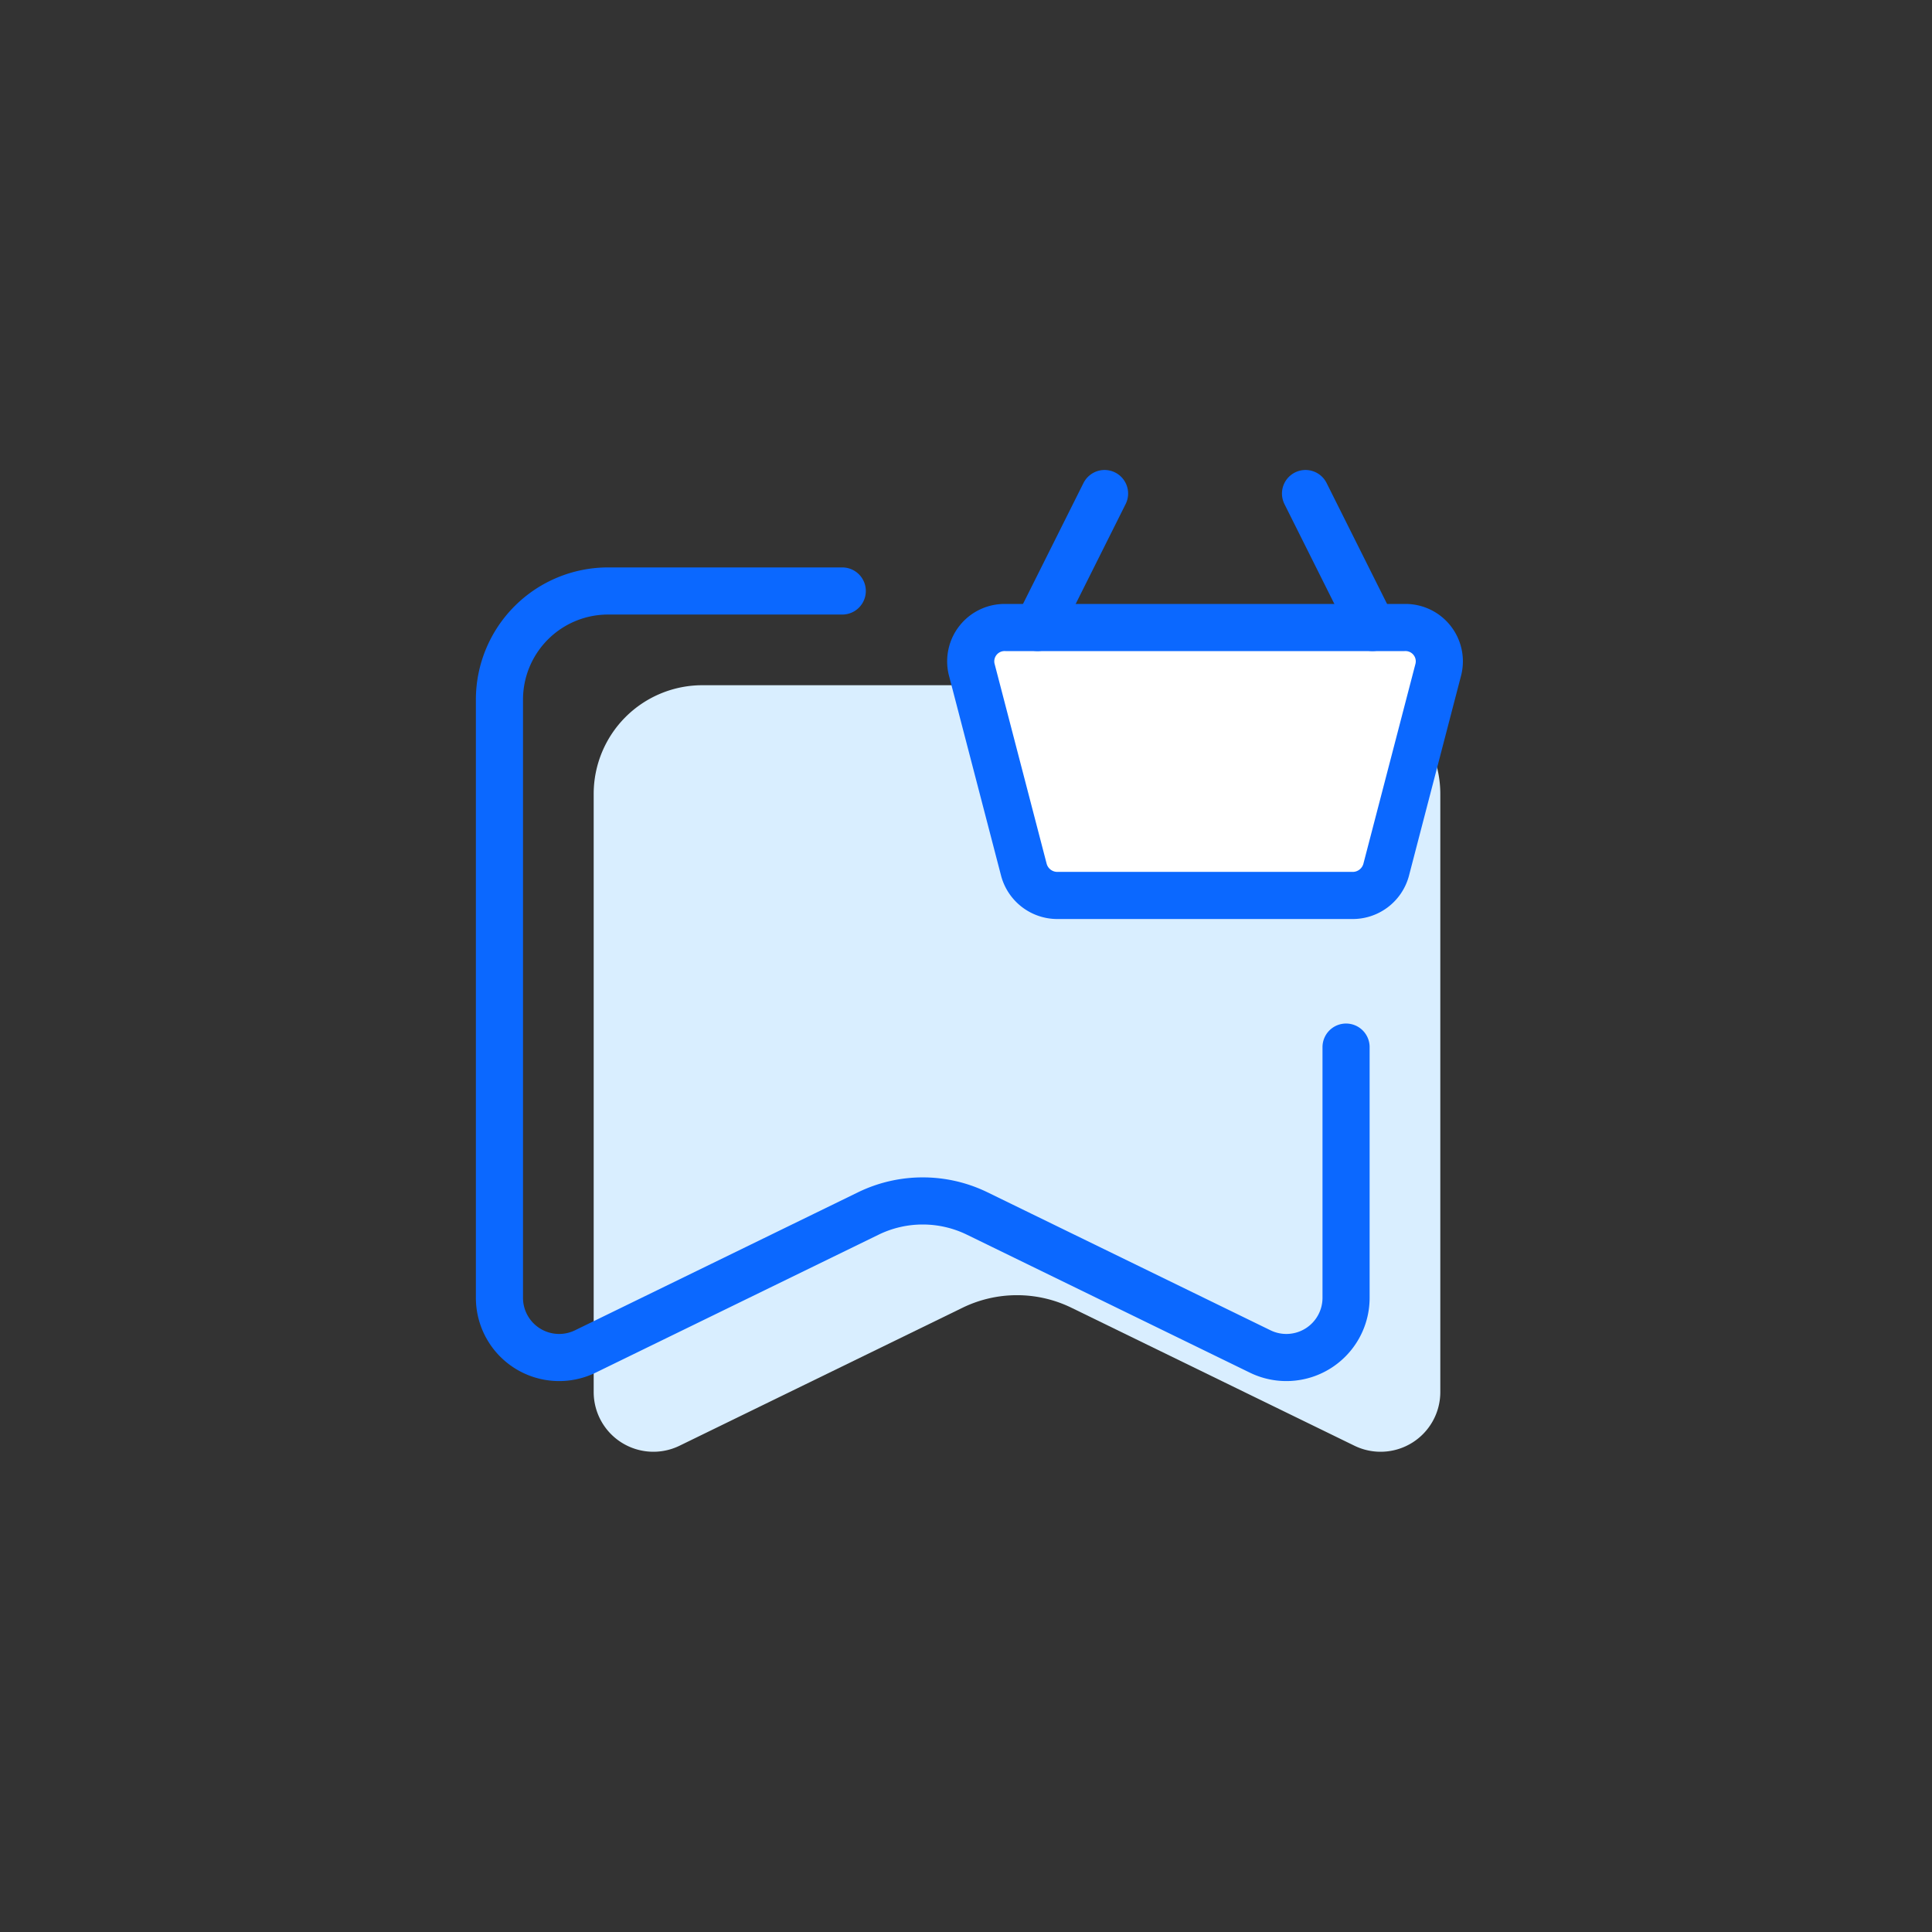 <svg xmlns="http://www.w3.org/2000/svg" viewBox="0 0 82 82"><rect x="0" y="0" width="82" height="82" fill="#333333" stroke="none"/><title>recommendation-cart</title><rect width="82" height="82" style="fill:#fff;opacity:0"/><path d="M57.487,61.361,45.478,55.506a5.279,5.279,0,0,0-4.628,0L28.842,61.361a2.534,2.534,0,0,1-3.644-2.277V33.695a4.612,4.612,0,0,1,4.612-4.612H56.519A4.612,4.612,0,0,1,61.131,33.695V59.084A2.534,2.534,0,0,1,57.487,61.361Z" style="fill:#d9eeff"/><path d="M57.131,44.442V55.084a2.534,2.534,0,0,1-3.644,2.277L41.478,51.506a5.279,5.279,0,0,0-4.628,0L24.842,57.361a2.534,2.534,0,0,1-3.644-2.277V29.695a4.612,4.612,0,0,1,4.612-4.612h9.938" style="fill:none;stroke:#0b68ff;stroke-linecap:round;stroke-linejoin:round;stroke-width:2px"/><path d="M57.393,38.006h-12.496a1.471,1.471,0,0,1-1.437-1.077l-2.221-8.529a1.436,1.436,0,0,1,1.437-1.766H59.614a1.436,1.436,0,0,1,1.437,1.766L58.83,36.929A1.471,1.471,0,0,1,57.393,38.006Z" style="fill:#fff;stroke:#0b68ff;stroke-linecap:round;stroke-linejoin:round;stroke-width:2px"/><line x1="44.037" y1="26.633" x2="46.881" y2="20.947" style="fill:#fff;stroke:#0b68ff;stroke-linecap:round;stroke-linejoin:round;stroke-width:2px"/><line x1="58.253" y1="26.633" x2="55.41" y2="20.947" style="fill:#fff;stroke:#0b68ff;stroke-linecap:round;stroke-linejoin:round;stroke-width:2px"/></svg>